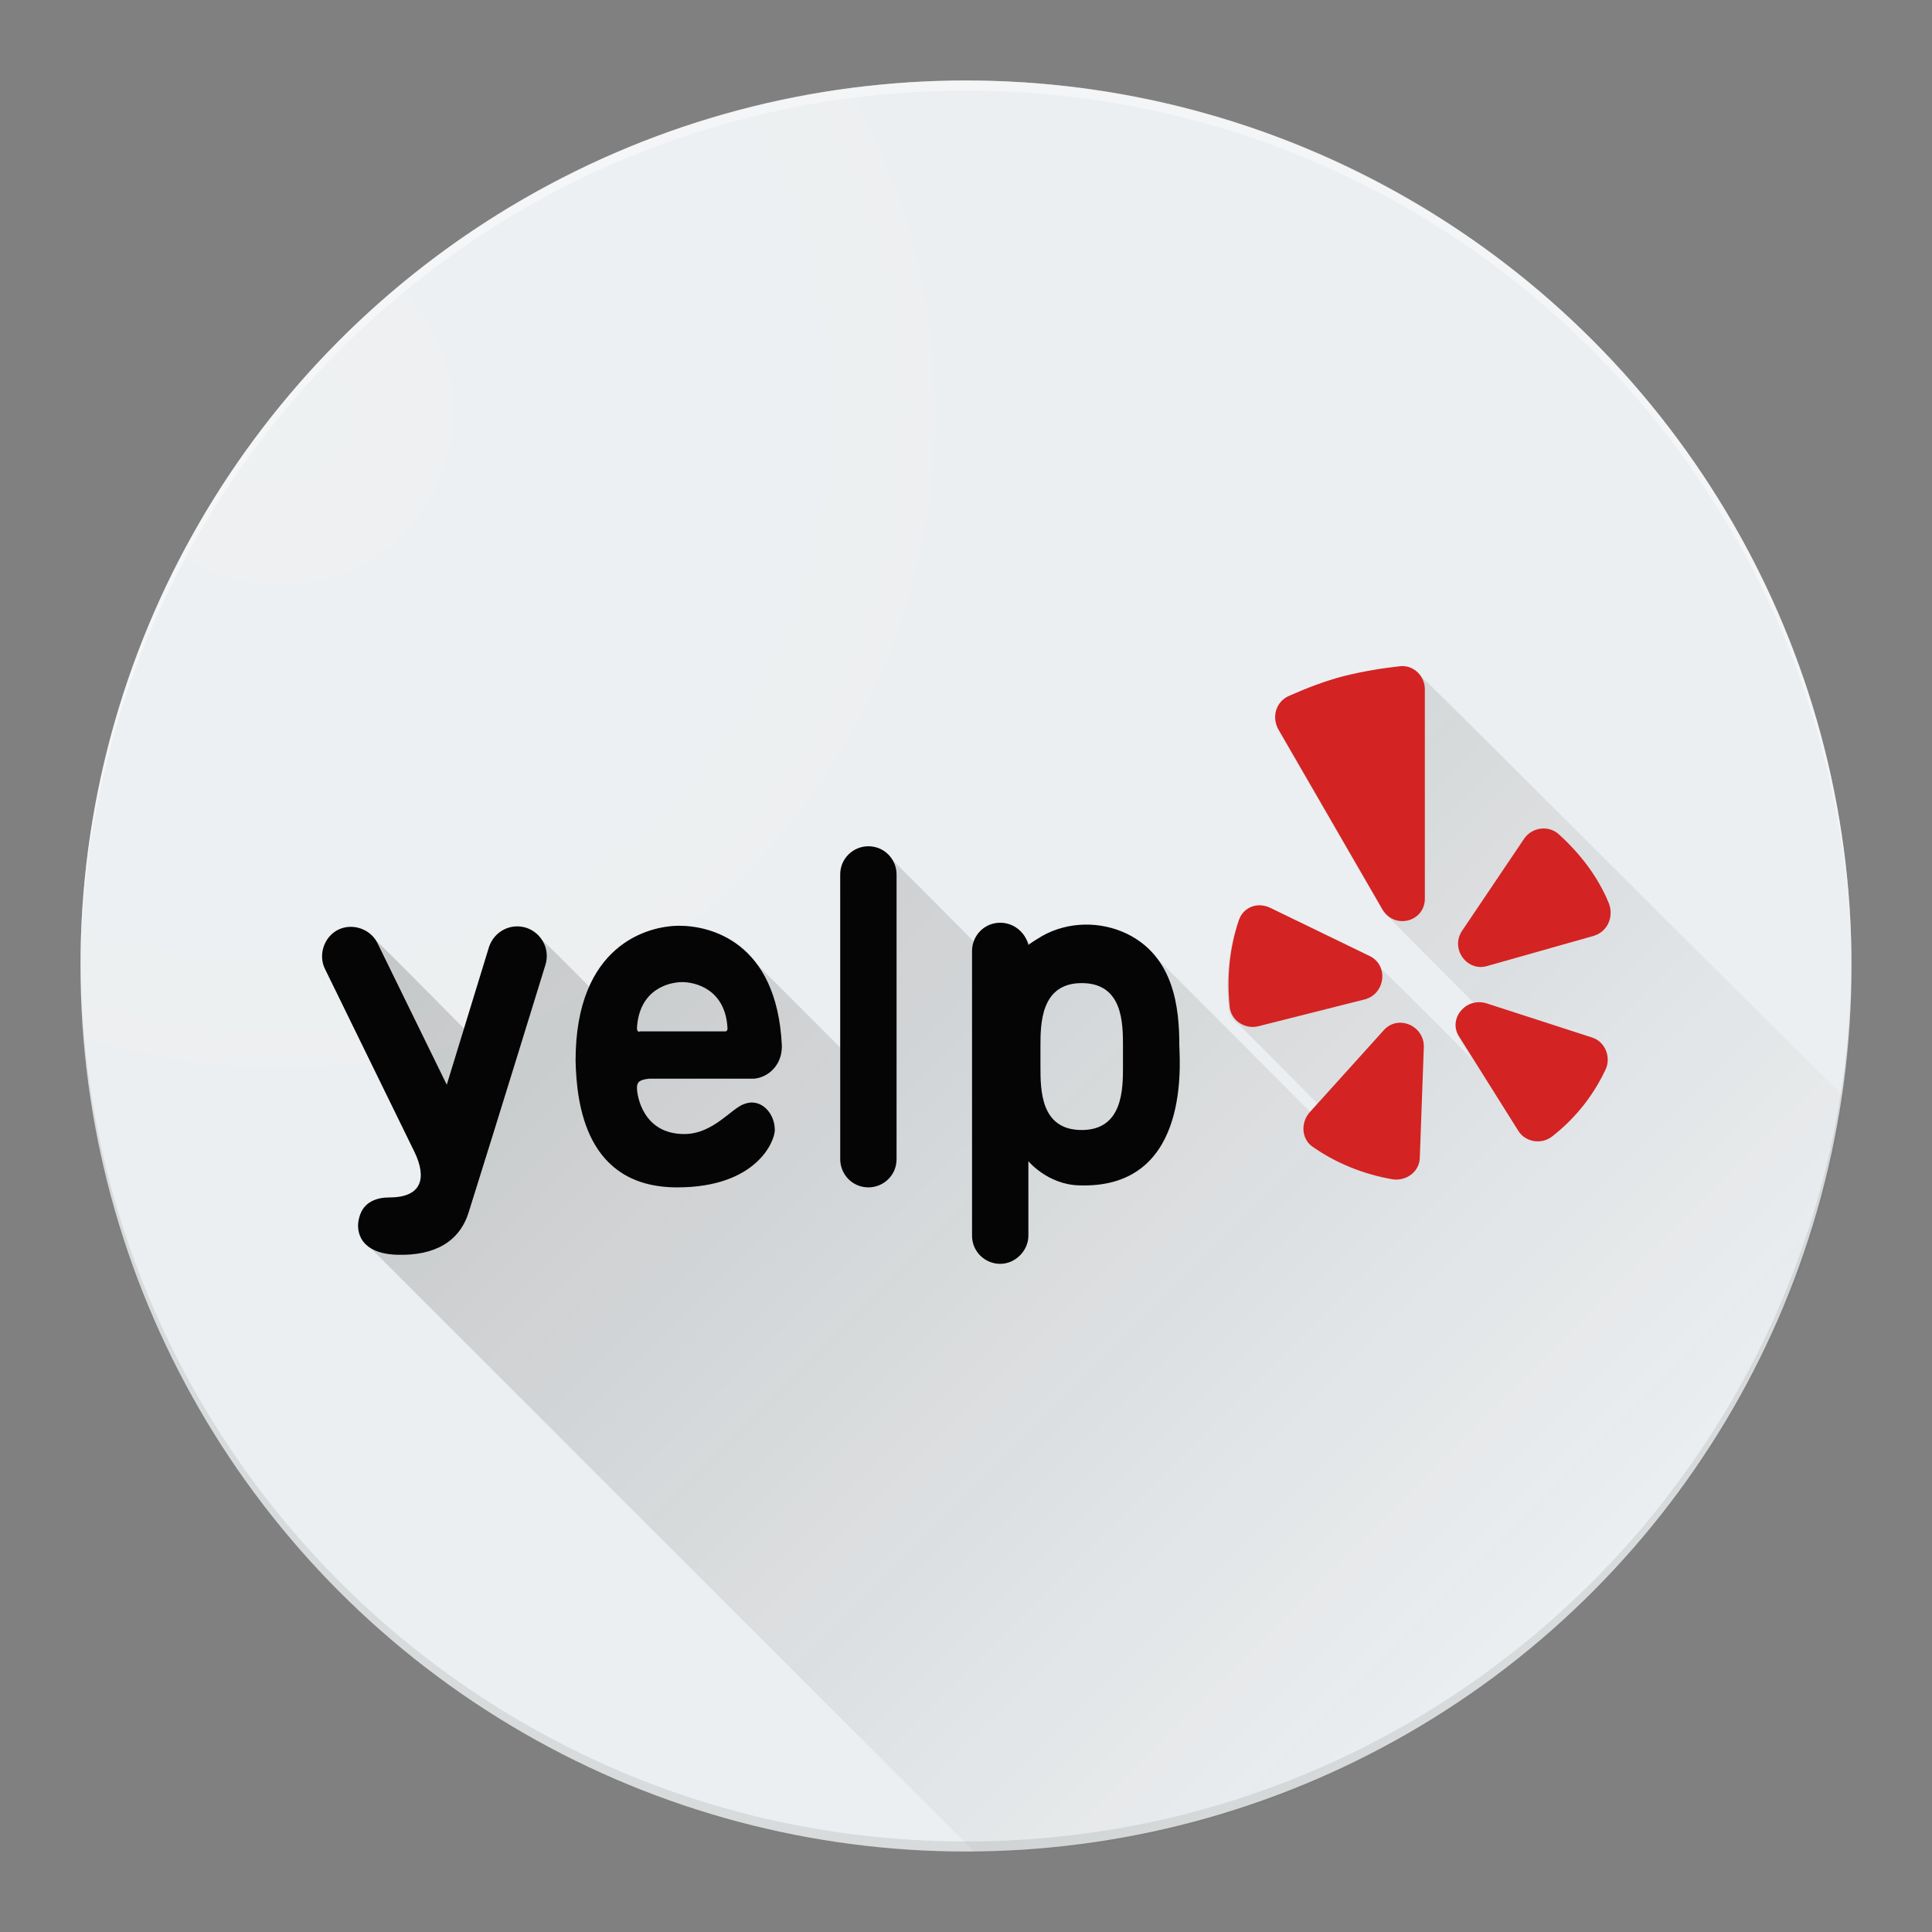 <svg viewBox="0 0 192 192" xmlns="http://www.w3.org/2000/svg" xmlns:xlink="http://www.w3.org/1999/xlink"><rect x="0" y="0" width="192" height="192" fill="#808080" stroke="none"/><style>.st0{clip-path:url(#SVGID_2_)}.st1{fill:none;stroke:#000;stroke-width:.25;stroke-miterlimit:10}.st2{opacity:.4}.st3{clip-path:url(#SVGID_4_)}.st4{fill:#eceff1}.st5{opacity:.1;fill:#212121}.st6{opacity:.4;fill:#fff}.st7{fill:url(#SVGID_5_)}.st8{fill:url(#SVGID_6_)}.st9{fill-rule:evenodd;clip-rule:evenodd}.st10,.st9{fill:#050505}.st11{fill-rule:evenodd;clip-rule:evenodd;fill:#d32323}.st12{display:none}.st13{display:inline}</style><symbol id="material_x5F_product_x5F_icon_x5F_grid" viewBox="0 -192 192 192"><defs><path id="SVGID_1_" d="M192-192H0V0h192z"/></defs><clipPath id="SVGID_2_"><use xlink:href="#SVGID_1_" overflow="visible"/></clipPath><g class="st0"><path class="st1" d="M4-192V0m4-192V0m4-192V0m4-192V0m4-192V0m4-192V0m4-192V0m4-192V0m4-192V0m4-192V0m4-192V0m4-192V0m4-192V0m4-192V0m4-192V0m4-192V0m4-192V0m4-192V0m4-192V0m4-192V0m4-192V0m4-192V0m4-192V0m4-192V0m4-192V0m4-192V0m4-192V0m4-192V0m4-192V0m4-192V0m4-192V0m4-192V0m4-192V0m4-192V0m4-192V0m4-192V0m4-192V0m4-192V0m4-192V0m4-192V0m4-192V0m4-192V0m4-192V0m4-192V0m4-192V0m4-192V0m4-192V0M0-4h192M0-8h192M0-12h192M0-16h192M0-20h192M0-24h192M0-28h192M0-32h192M0-36h192M0-40h192M0-44h192M0-48h192M0-52h192M0-56h192M0-60h192M0-64h192M0-68h192M0-72h192M0-76h192M0-80h192M0-84h192M0-88h192M0-92h192M0-96h192M0-100h192M0-104h192M0-108h192M0-112h192M0-116h192M0-120h192M0-124h192M0-128h192M0-132h192M0-136h192M0-140h192M0-144h192M0-148h192M0-152h192M0-156h192M0-160h192M0-164h192M0-168h192M0-172h192M0-176h192M0-180h192M0-184h192M0-188h192"/><path d="M191.8-.3v-191.5H.2V-.3h191.6m.2.3H0v-192h192V0z"/></g></symbol><symbol id="material_x5F_product_x5F_icon_x5F_keylines" viewBox="0 -192 192 192"><g class="st2"><defs><path class="st2" d="M0 0v-192h192V0H0z" id="SVGID_3_"/></defs><clipPath id="SVGID_4_"><use xlink:href="#SVGID_3_" overflow="visible"/></clipPath><g class="st3"><path class="st1" d="M.2-.2l191.5-191.5"/><path d="M191.8-.2v-191.5H.2V-.2h191.6m.2.2H0v-192h192V0z"/><path class="st1" d="M191.7-.2L.2-191.7M124 0v-192M68 0v-192m124 68H0m192 56H0m136-28c0-22.1-17.9-40-40-40s-40 17.9-40 40 17.9 40 40 40 40-17.9 40-40zM0-96h192M96 0v-192"/></g><path d="M96-8.2c48.4 0 87.8-39.4 87.8-87.8s-39.4-87.7-87.8-87.7S8.2-144.4 8.2-96 47.6-8.2 96-8.2m0 .2C47.4-8 8-47.4 8-96s39.4-88 88-88 88 39.4 88 88S144.6-8 96-8z" class="st3"/><path d="M160-20.2c6.5 0 11.8-5.3 11.8-11.8v-128c0-6.5-5.3-11.8-11.8-11.8H32c-6.5 0-11.8 5.3-11.8 11.8v128c0 6.5 5.3 11.8 11.8 11.8h128m0 .2H32c-6.6 0-12-5.4-12-12v-128c0-6.6 5.4-12 12-12h128c6.6 0 12 5.4 12 12v128c0 6.6-5.4 12-12 12z" class="st3"/><path d="M148-8.2c6.5 0 11.8-5.3 11.8-11.8v-152c0-6.5-5.3-11.8-11.8-11.8H44c-6.5 0-11.8 5.3-11.8 11.8v152c0 6.5 5.3 11.8 11.8 11.8h104m0 .2H44c-6.6 0-12-5.4-12-12v-152c0-6.6 5.4-12 12-12h104c6.6 0 12 5.4 12 12v152c0 6.6-5.4 12-12 12z" class="st3"/><path d="M172-32.2c6.5 0 11.8-5.3 11.8-11.8v-104c0-6.5-5.3-11.8-11.8-11.8H20c-6.5 0-11.8 5.3-11.8 11.8v104c0 6.5 5.3 11.8 11.8 11.8h152m0 .2H20c-6.6 0-12-5.4-12-12v-104c0-6.6 5.4-12 12-12h152c6.6 0 12 5.4 12 12v104c0 6.6-5.4 12-12 12z" class="st3"/></g></symbol><g id="Round_Template"><circle class="st4" cx="96" cy="96" r="88"/><path class="st5" d="M96 183c-48.4 0-87.7-39.1-88-87.5v.5c0 48.6 39.4 88 88 88s88-39.4 88-88v-.5c-.3 48.4-39.6 87.5-88 87.5z"/><path class="st6" d="M96 9c48.4 0 87.7 39.1 88 87.5V96c0-48.6-39.4-88-88-88S8 47.4 8 96v.5C8.3 48.1 47.6 9 96 9z"/><radialGradient cx="27.886" cy="41.039" gradientUnits="userSpaceOnUse" id="SVGID_5_" r="87.302"><stop offset="0" stop-color="#fff" stop-opacity=".1"/><stop offset="1" stop-color="#fff" stop-opacity="0"/></radialGradient><circle class="st7" cx="96" cy="96" r="88"/></g><g id="ICON"><linearGradient gradientUnits="userSpaceOnUse" id="SVGID_6_" x1="59.585" x2="154.919" y1="66.19" y2="161.525"><stop offset="0" stop-color="#212121" stop-opacity=".2"/><stop offset="1" stop-color="#212121" stop-opacity="0"/></linearGradient><path class="st8" d="M141.3 67.3c-.4-.7-1.2-1.1-2.1-1-1.9.2-3.8.5-5.7 1-1.9.5-3.7 1.2-5.5 2-1.2.6-1.6 2-1 3.2l10.4 18c.2.3 9 9.1 9.1 9.2-1.5.3-2.4 2-1.5 3.5l1.3 2.1c-.1-.2-9.8-9.9-10.2-10.1l-9.9-4.8c-1.2-.6-2.7 0-3.2 1.3-.9 2.7-1.2 5.6-.9 8.5.1.7.5 1.3 1 1.6.2.2 7.8 7.8 7.9 8l-.7.8c-.2-.2-15.4-15.5-15.6-15.6-.7-.8-1.5-1.4-2.6-2-2.7-1.3-5.9-1.2-8.4.2-.4.2-.8.5-1.1.7-.1 0-.1-.1-.2-.1-.2-.2-.4-.5-.6-.6-.5-.7-1.3-1.2-2.3-1.2-1.1 0-2.1.7-2.6 1.7 0 0-.1 0-.1-.1-.2-.2-7.9-8-8.2-8.2-.5-.7-1.3-1.2-2.3-1.2-1.6 0-2.8 1.3-2.8 2.8v17.1s-.1 0-.1-.1l-8.7-8.7c-2.3-2.6-5.4-3.1-7.1-3.1-2.3 0-6.7 1-8.9 6-.1-.1-4.5-4.6-4.8-4.7-.4-.5-.9-.9-1.5-1.1-1.5-.5-3.2.4-3.7 1.9l-2.5 8-.1-.1c-.2-.2-8.5-8.6-8.8-8.8-.8-1.1-2.3-1.5-3.6-.9-1.4.7-2.1 2.5-1.3 3.9l8.9 18.2c1.2 2.5.8 4.5-2.5 4.5-1.3 0-2.6.5-3 2-.3.9-.1 2.1 1 2.9l60.1 60.1c43.9-.3 80.1-32.8 86.4-75.1-.4-.2-41.7-41.6-42-41.7z"/><path class="st9" d="M89.1 115.2c0 1.6-1.3 2.8-2.8 2.8-1.6 0-2.8-1.3-2.8-2.8V86.9c0-1.6 1.3-2.8 2.8-2.8 1.6 0 2.8 1.3 2.8 2.8v28.3z"/><path class="st10" d="M64.5 107.2h10.4c1.4-.1 2.8-1.3 2.8-3.2v-.1C77.2 93.5 70.5 92 67.5 92c-3.1 0-10.3 1.9-10.3 13.4.1 4.3 1 12.6 10.1 12.6 7.9 0 9.7-4.6 9.7-5.7 0-1.7-1.4-3.2-3-2.6-1.3.4-3.1 3-6 3-4.1 0-4.7-3.8-4.7-4.6 0-.6.3-.8 1.2-.9zm-1.2-5c.2-3.9 3.2-4.6 4.5-4.6 1.3 0 4.3.7 4.5 4.6 0 .2-.1.3-.2.3h-8.5c-.2.1-.3-.1-.3-.3zm-22.1 12.3l-8.9-18.2c-.7-1.4-.1-3.2 1.3-3.9 1.4-.7 3.2-.1 3.9 1.3l6.9 14.1 4.2-13.7c.5-1.5 2.1-2.4 3.7-1.9 1.5.5 2.4 2.1 1.9 3.7 0 0-4.8 15.6-7.6 24.5-.9 3-3.4 4.4-7.1 4.3-3.7-.1-4.2-2.3-3.8-3.7.4-1.6 1.8-2 3-2 3.3 0 3.7-2 2.5-4.5zm76-10.6c0-3.7-.5-8.8-5.2-11.1-2.7-1.3-5.9-1.2-8.4.2-.5.3-1 .6-1.4.9-.3-1.2-1.4-2.2-2.8-2.2-1.6 0-2.8 1.3-2.8 2.8v28.3c0 1.6 1.3 2.8 2.8 2.8s2.8-1.3 2.8-2.8v-7.4s1.9 2.3 5 2.4c10.8.4 10.1-11.4 10-13.9zm-5.6 2.1c0 2.2 0 6.3-4.1 6.3s-4.1-4-4.1-6.3v-2c0-2.2 0-6.3 4.1-6.3s4.1 4 4.1 6.3v2z"/><path class="st11" d="M126.2 90.2l9.9 4.8c1.9.9 1.6 3.7-.4 4.3L125 102c-1.3.3-2.7-.6-2.8-2-.3-2.9 0-5.8.9-8.5.4-1.3 1.8-1.9 3.1-1.3zm3.9 20.4l7.4-8.2c1.4-1.6 4-.5 4 1.6l-.4 11c0 1.4-1.3 2.4-2.7 2.2-2.9-.5-5.6-1.6-7.9-3.2-1.1-.7-1.3-2.3-.4-3.4zm17.6-10.9l10.5 3.4c1.3.4 1.9 1.9 1.4 3.1-1.2 2.6-3 4.9-5.3 6.7-1.1.9-2.7.6-3.4-.5L145 103c-1.1-1.7.6-3.9 2.7-3.3zm10.7-6.7l-10.6 3c-2 .6-3.7-1.7-2.5-3.5l6.2-9.2c.8-1.1 2.4-1.3 3.4-.4 2.1 1.9 3.9 4.2 5 6.9.5 1.4-.2 2.8-1.5 3.2zm-24.9-25.8c-1.9.5-3.7 1.2-5.5 2-1.2.6-1.6 2-1 3.2l10.4 18c1.2 2 4.2 1.2 4.2-1.1V68.5c0-1.3-1.1-2.4-2.4-2.3-1.8.2-3.7.5-5.7 1z"/></g><g class="st12" id="grid"><use height="192" id="XMLID_1_" transform="scale(1 -1)" width="192" xlink:href="#material_x5F_product_x5F_icon_x5F_grid" y="-192" overflow="visible" opacity=".15"/><g class="st13" id="keylines"><use height="192" id="XMLID_2_" transform="scale(1 -1)" width="192" xlink:href="#material_x5F_product_x5F_icon_x5F_keylines" y="-192" overflow="visible"/></g></g></svg>
